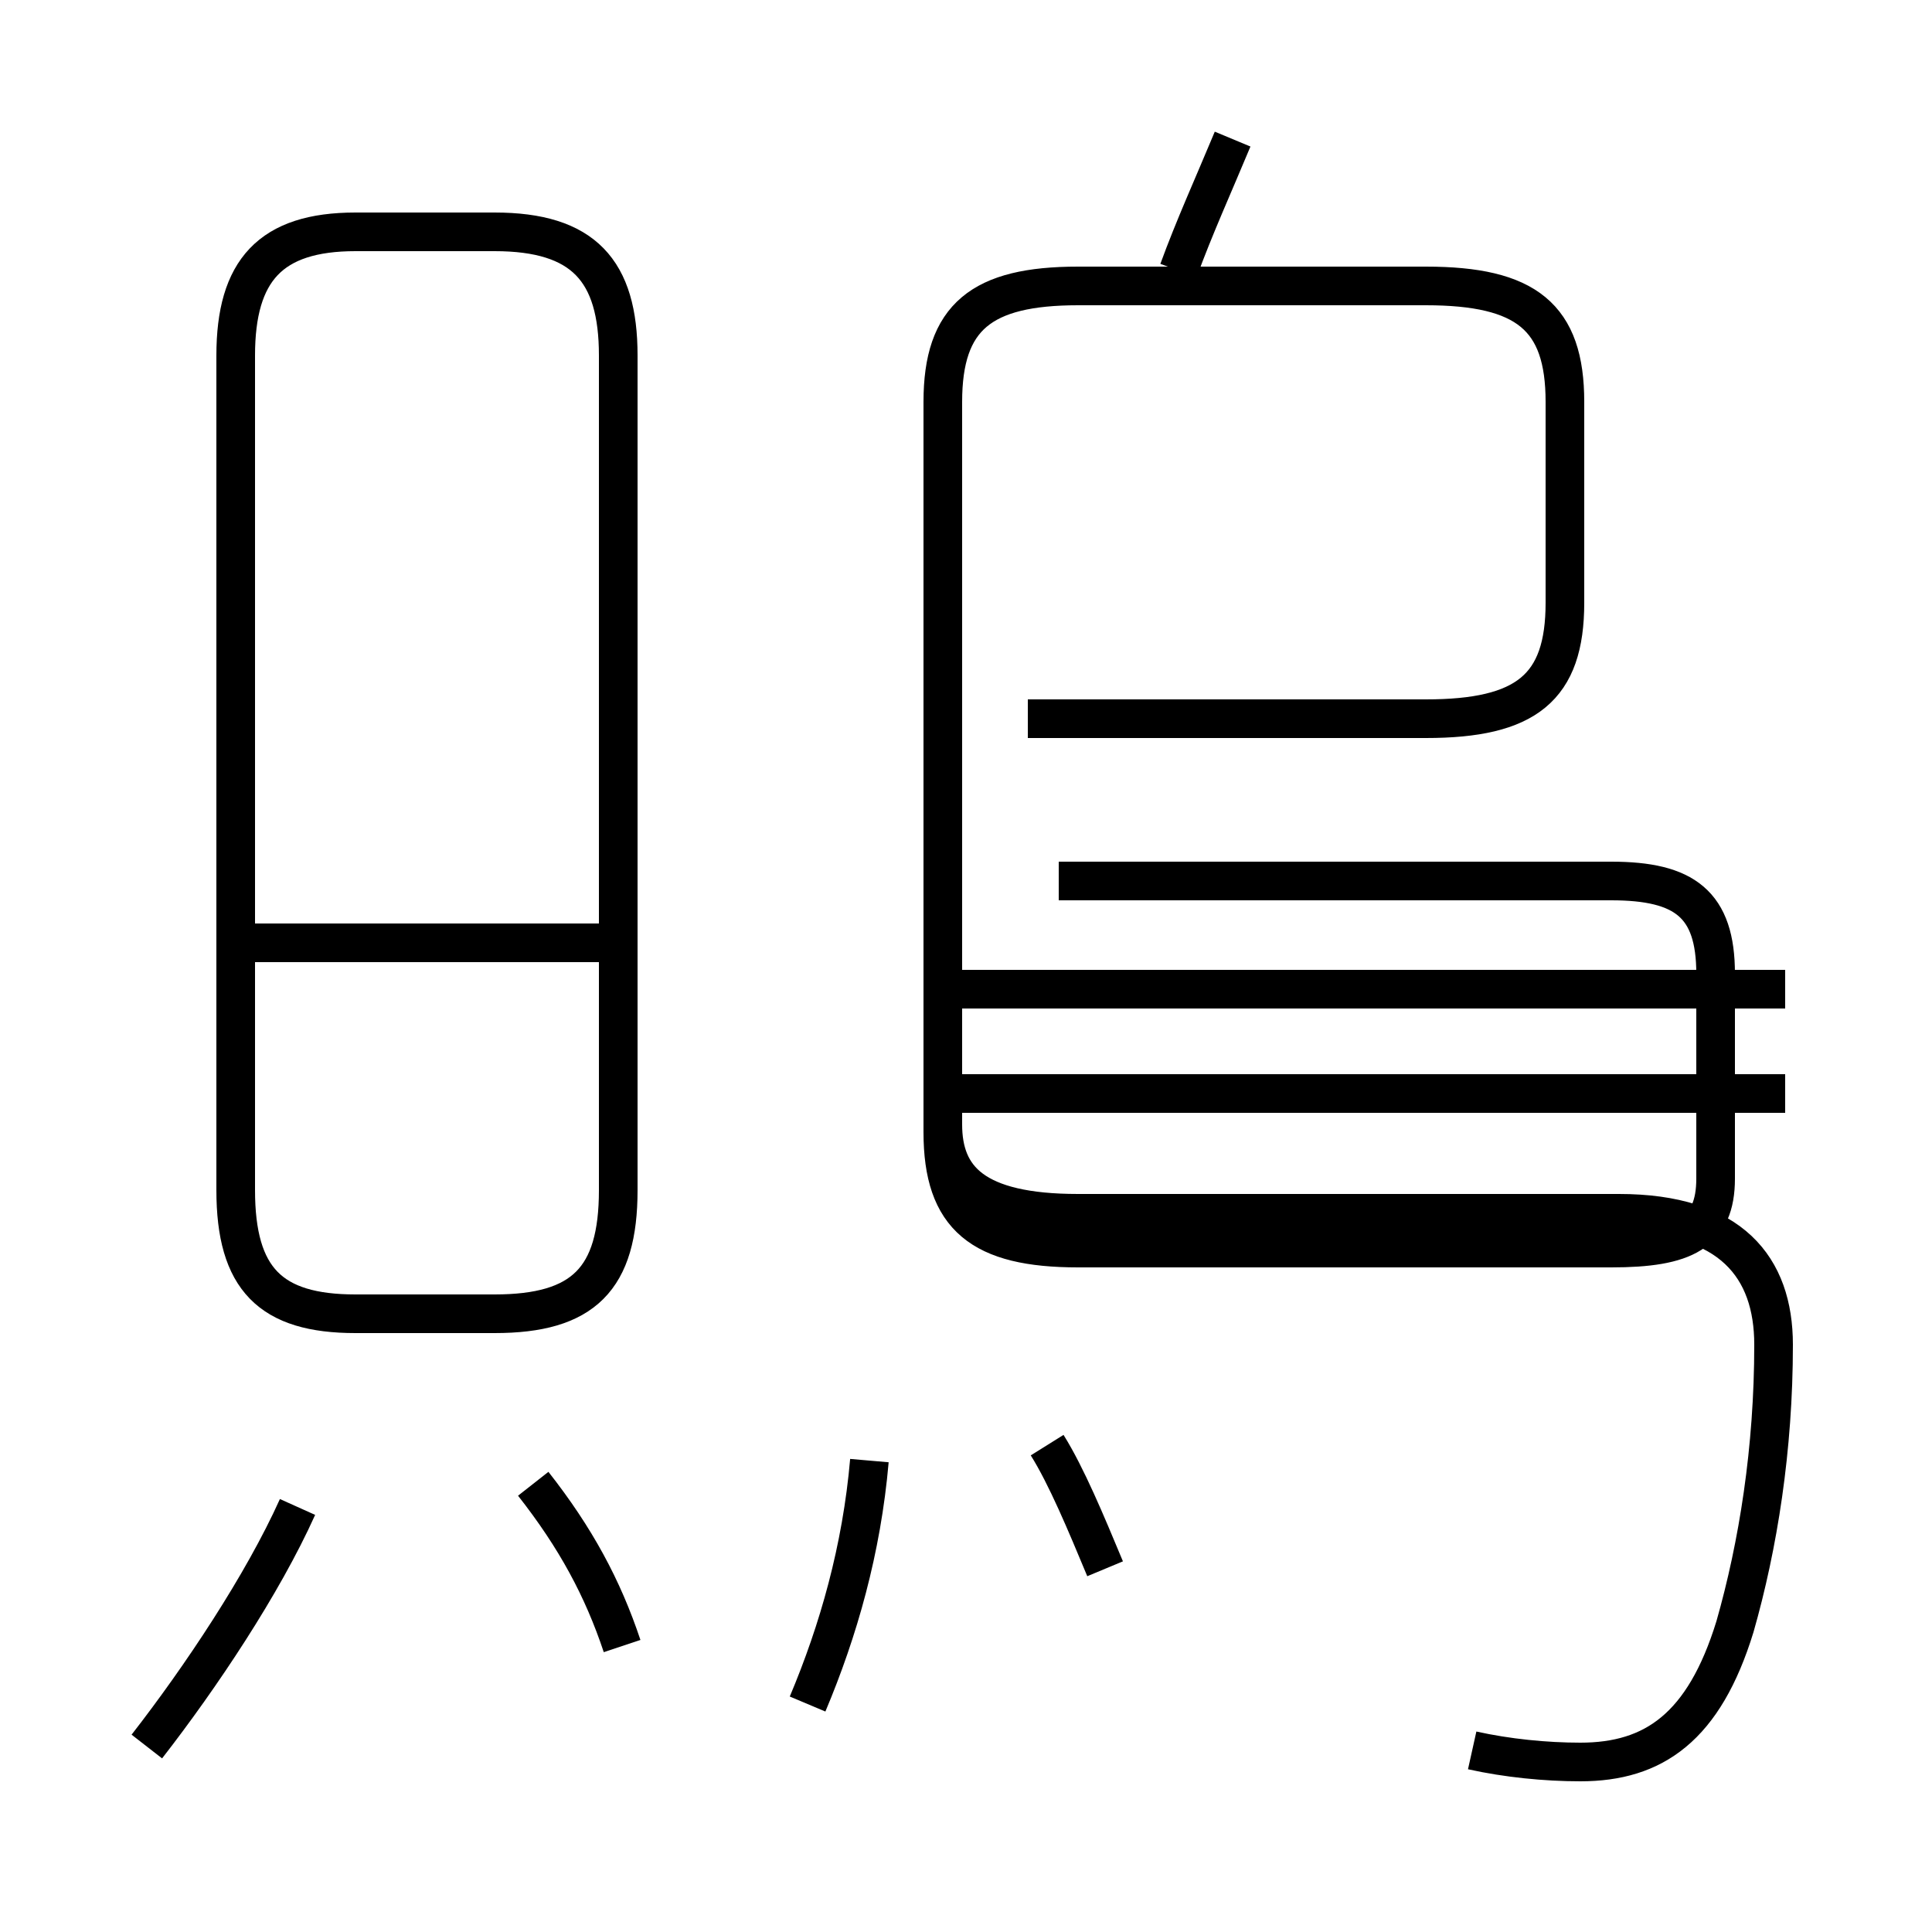 <?xml version='1.0' encoding='utf8'?>
<svg viewBox="0.0 -44.0 50.0 50.0" version="1.1" xmlns="http://www.w3.org/2000/svg">
<rect x="0.0" y="-44.0" width="50.0" height="50.0" fill="#808080" stroke="none"/>
<rect x="-1000" y="-1000" width="2000" height="2000" stroke="white" fill="white"/>
<g style="fill:none; stroke:#000000;  stroke-width:1">
<path d="M 3.8 -1.2 C 5.2 0.6 6.8 3.0 7.7 5.0 M 15.6 19.6 L 6.1 19.6 M 9.2 10.0 L 12.8 10.0 C 15.1 10.0 16.0 10.9 16.0 13.2 L 16.0 34.8 C 16.0 37.0 15.1 38.0 12.8 38.0 L 9.2 38.0 C 7.0 38.0 6.1 37.0 6.1 34.8 L 6.1 13.2 C 6.1 10.9 7.0 10.0 9.2 10.0 Z M 16.1 1.4 C 15.6 2.9 14.9 4.2 13.8 5.6 M 20.9 -0.1 C 21.7 1.8 22.3 3.9 22.5 6.2 M 28.6 3.4 C 28.1 4.6 27.6 5.8 27.1 6.6 M 31.9 40.4 C 31.4 39.2 30.9 38.1 30.5 37.0 M 26.6 25.4 L 36.9 25.4 C 39.5 25.4 40.5 26.2 40.5 28.4 L 40.5 33.6 C 40.5 35.8 39.5 36.6 36.9 36.6 L 27.9 36.6 C 25.4 36.6 24.4 35.8 24.4 33.6 L 24.4 14.7 C 24.4 12.5 25.4 11.7 27.9 11.7 L 41.7 11.7 C 43.6 11.7 44.4 12.1 44.4 13.5 L 44.4 18.8 C 44.4 20.6 43.6 21.2 41.7 21.2 L 27.4 21.2 M 46.2 18.4 L 24.6 18.4 M 38.1 -1.3 C 39.0 -1.5 40.0 -1.6 40.9 -1.6 C 42.8 -1.6 44.1 -0.7 44.9 1.9 C 45.5 4.0 45.9 6.5 45.9 9.2 C 45.9 11.2 44.8 12.6 41.9 12.6 L 27.9 12.6 C 25.2 12.6 24.4 13.5 24.4 14.9 L 24.4 15.7 L 46.2 15.7 " transform="scale(1, -1)" />
</g>
</svg>